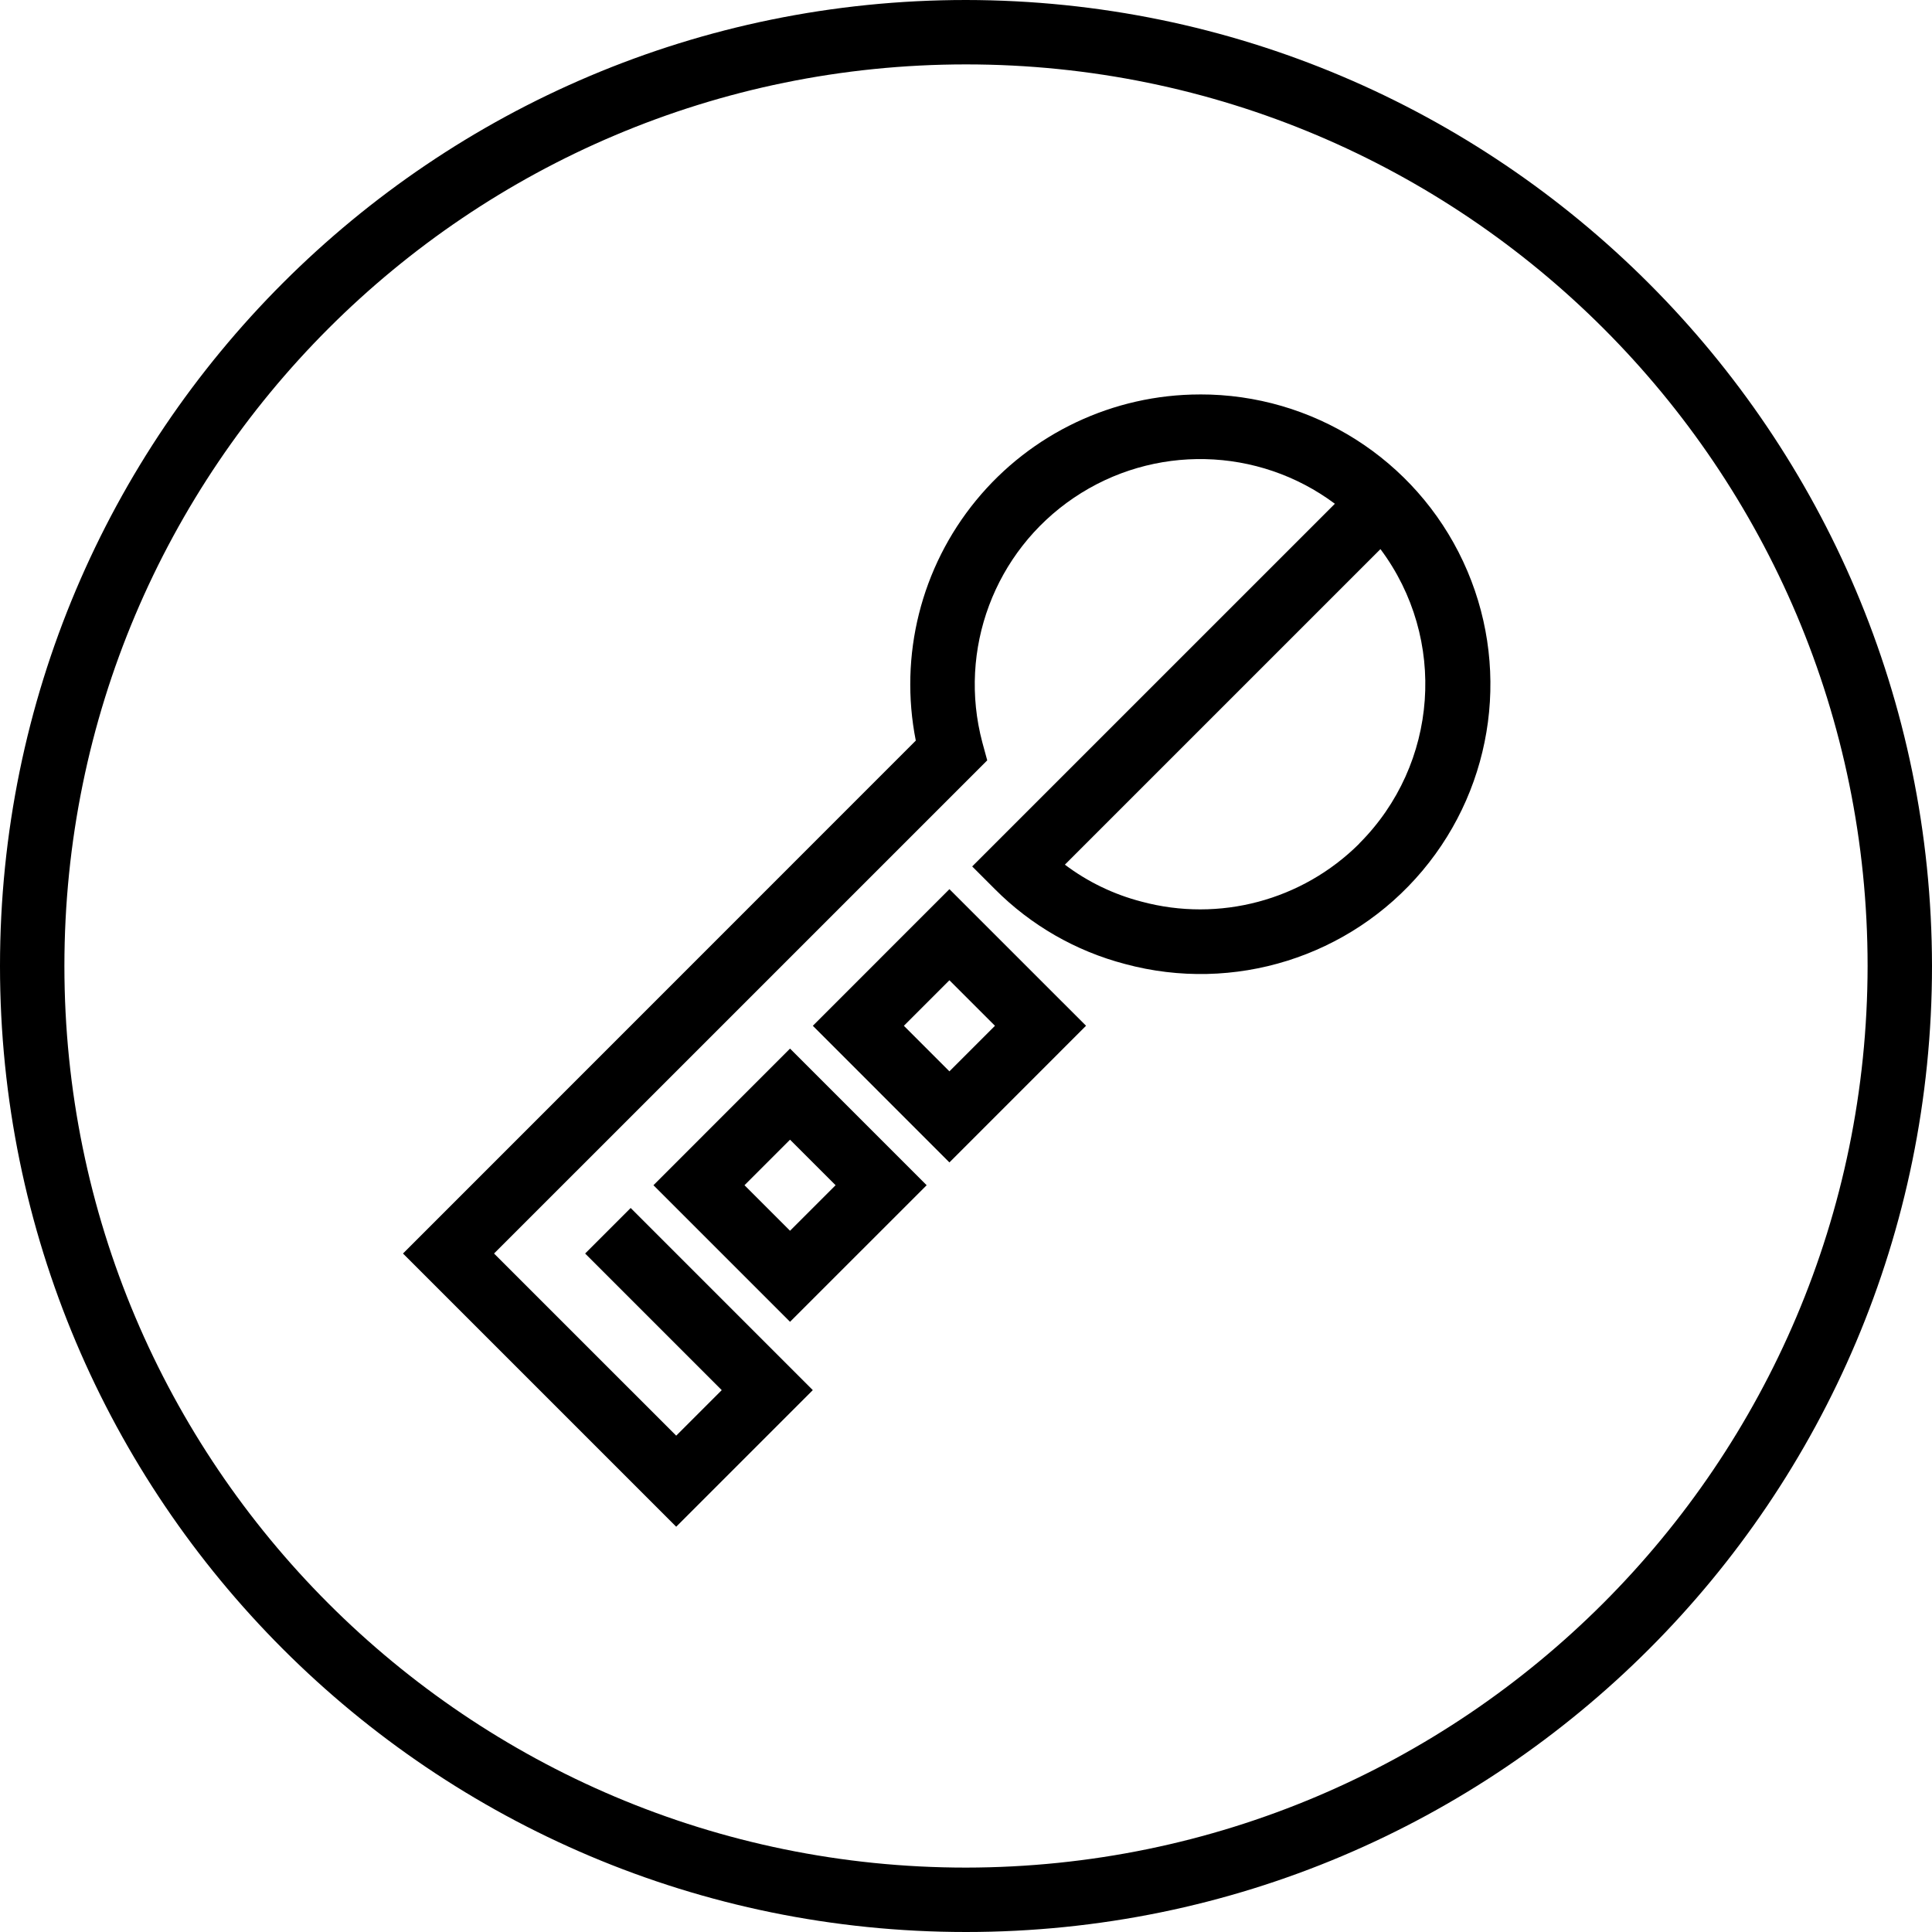<svg height="480pt" viewBox="0 0 480 480" width="480pt" xmlns="http://www.w3.org/2000/svg"><path d="m240 0c-132.547 0-240 107.453-240 240s107.453 240 240 240 240-107.453 240-240c-.148-132.484-107.516-239.852-240-240zm0 464c-123.711 0-224-100.289-224-224s100.289-224 224-224 224 100.289 224 224c-.141 123.652-100.348 223.859-224 224zm0 0"/><path d="m298.113 98c-21.543.012-41.949 9.668-55.613 26.32-13.668 16.652-19.16 38.551-14.973 59.68l-127.406 127.434 67.879 67.879 33.938-33.938-45.25-45.254-11.312 11.312 33.938 33.941-11.312 11.312-45.258-45.254 122.531-122.523-1.219-4.469c-6.117-23.027 3.004-47.406 22.734-60.762 19.734-13.355 45.758-12.762 64.859 1.48l-90.113 90.105 5.656 5.656c8.918 8.965 20.07 15.379 32.305 18.582 27.051 7.312 55.887-1.73 73.914-23.184 18.027-21.457 21.973-51.418 10.105-76.805-11.863-25.387-37.383-41.586-65.402-41.516zm39.59 111.602c-14.172 14.121-34.801 19.609-54.117 14.398-6.883-1.781-13.344-4.898-19.02-9.176l78.402-78.398c16.668 22.293 14.43 53.449-5.258 73.133zm0 0"/><path d="m201.945 254.855 33.934 33.945 33.945-33.953-33.945-33.938zm33.934 11.32-11.312-11.32 11.312-11.312 11.32 11.312zm0 0"/><path d="m162.344 294.465 33.938 33.934 33.941-33.934-33.941-33.945zm33.938 11.312-11.312-11.312 11.312-11.312 11.32 11.312zm0 0"/></svg>